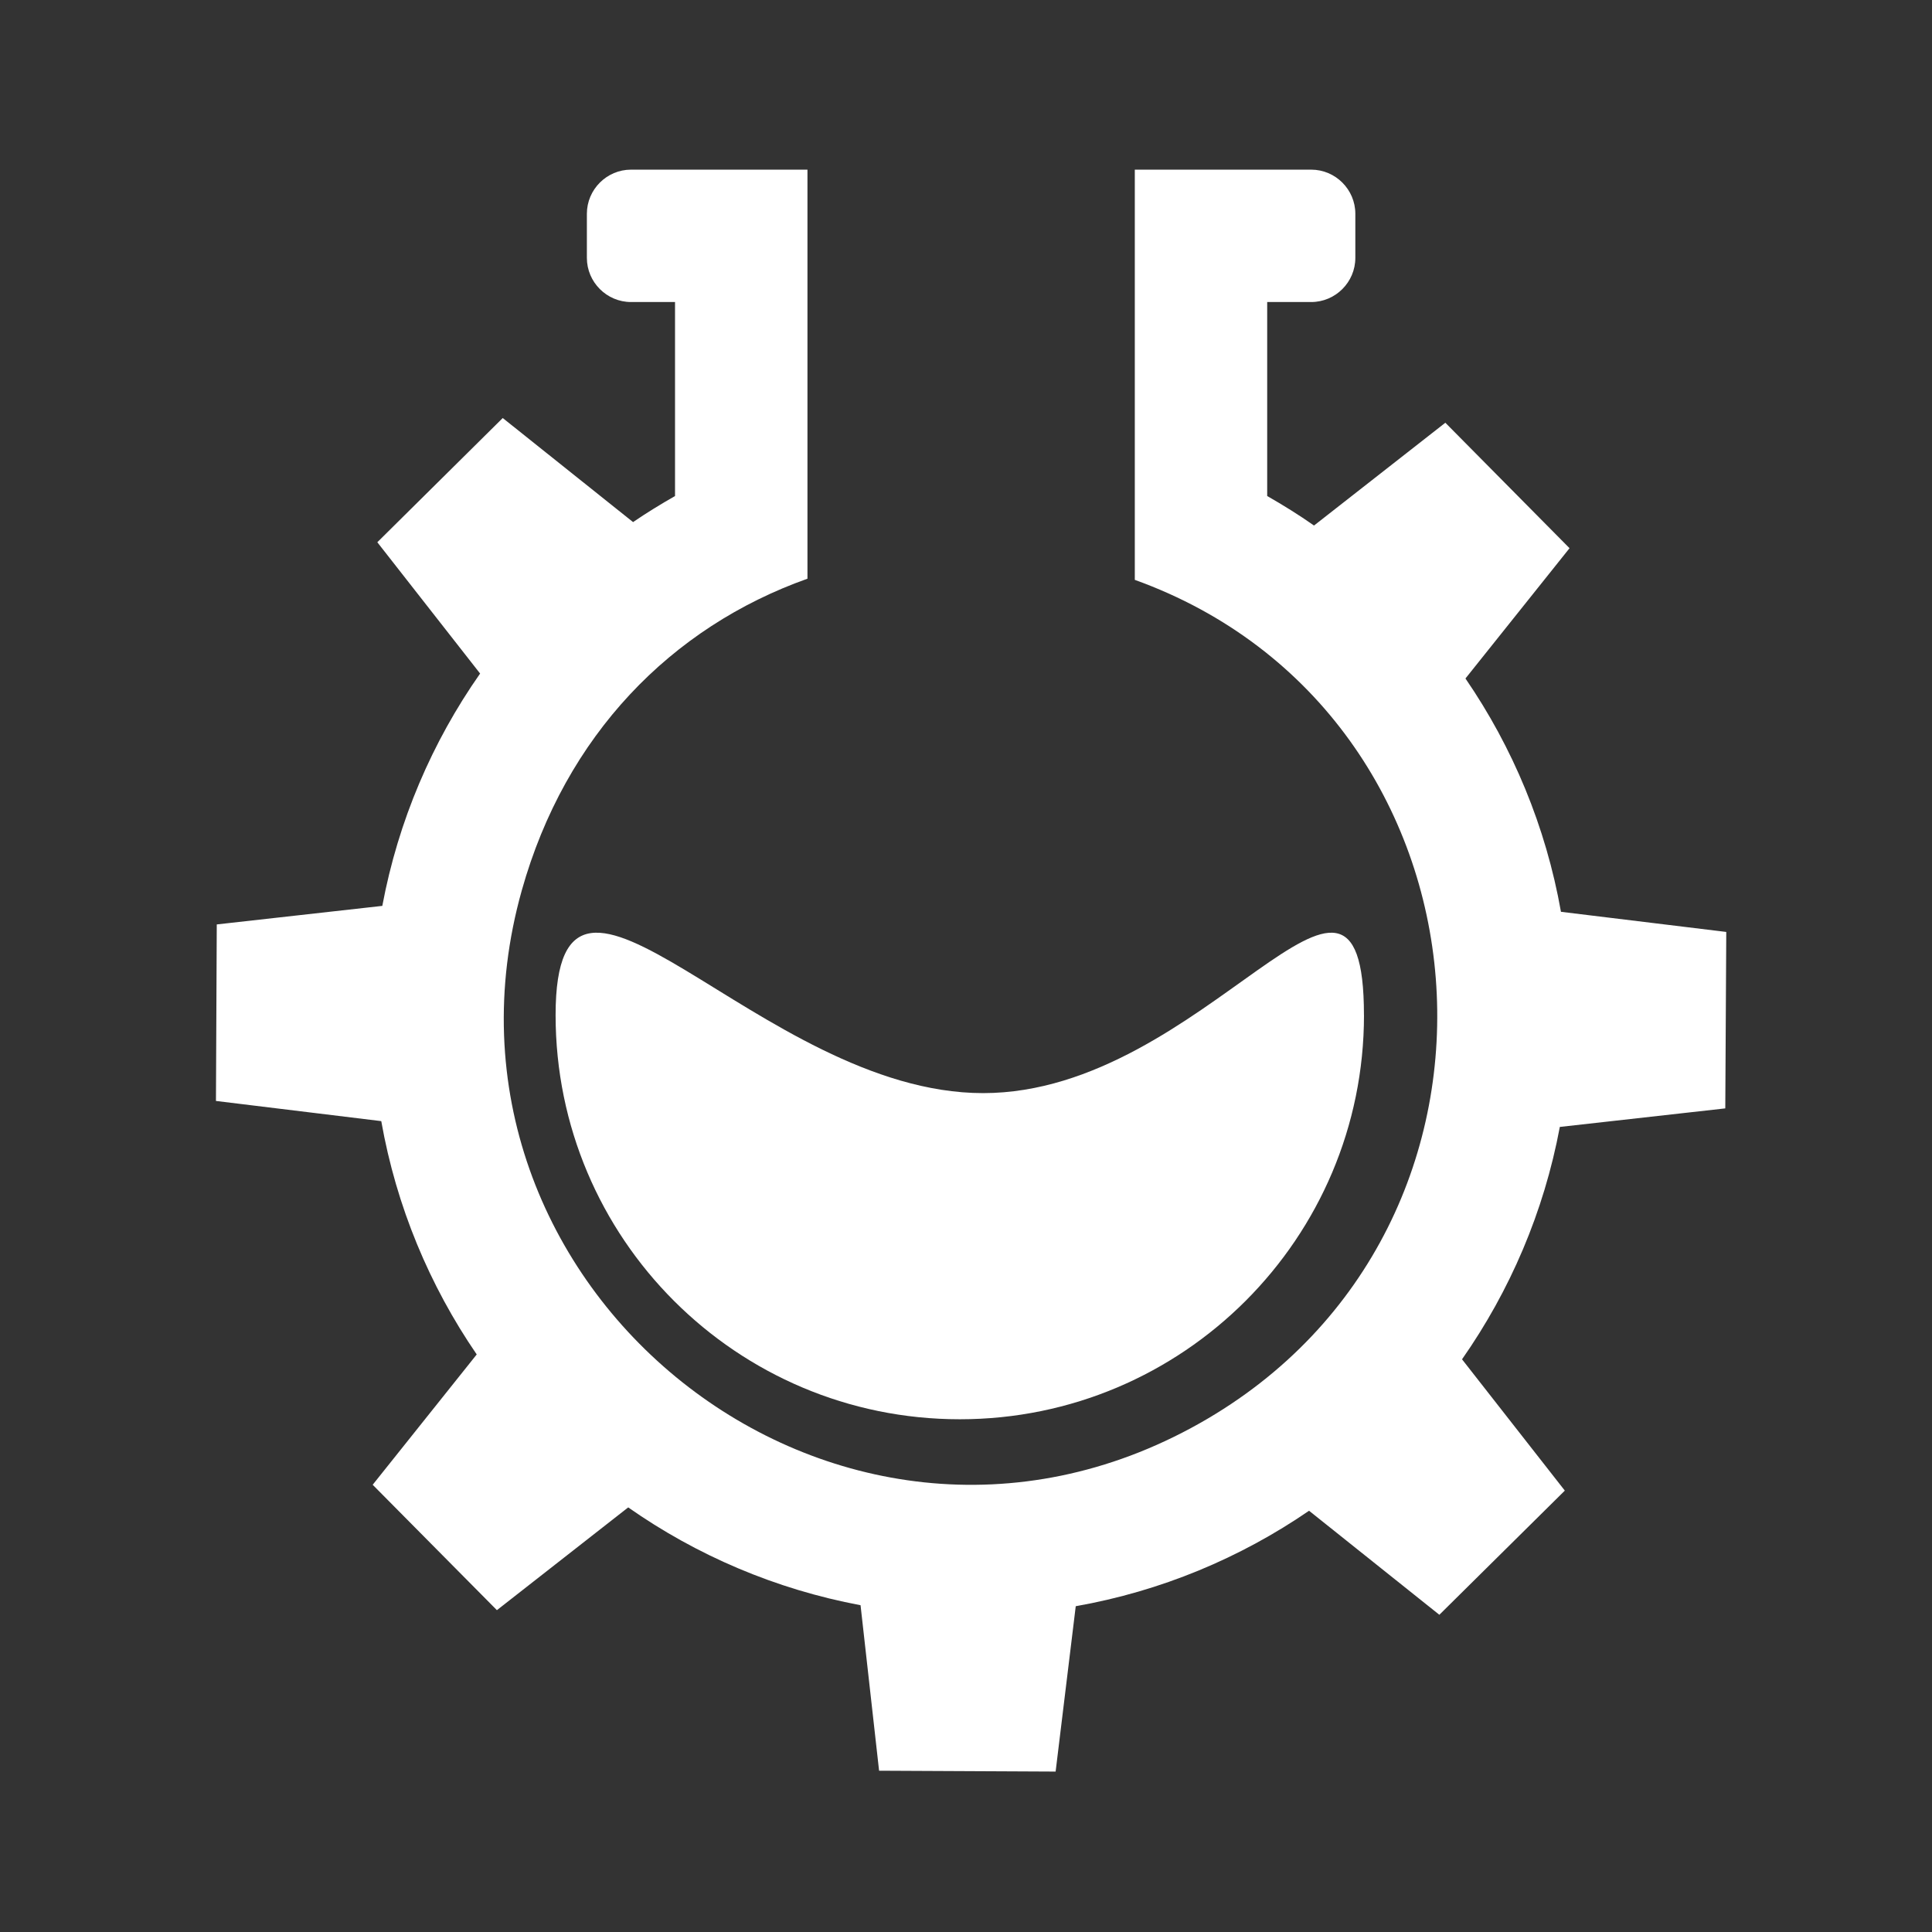<svg xmlns="http://www.w3.org/2000/svg" xmlns:xlink="http://www.w3.org/1999/xlink" width="1024" zoomAndPan="magnify" viewBox="0 0 768 768" height="1024" preserveAspectRatio="xMidYMid meet" version="1.0"><rect x="0" y="0" width="768" height="768" fill="#333333" stroke="none"/><defs><clipPath id="6812f4e527"><path d="M -0.105 -10.027 C -7.492 -10.027 -13.5 -4.02 -13.5 3.363 L -13.5 765.738 C -13.5 773.109 -7.508 779.117 -0.105 779.117 L 766.98 779.117 C 774.367 779.117 780.375 773.094 780.375 765.738 L 780.375 3.379 C 780.375 -4.008 774.367 -10.016 766.98 -10.016 Z M 766.98 796.957 L -0.105 796.957 C -17.309 796.957 -31.32 782.957 -31.32 765.738 L -31.32 3.379 C -31.32 -13.852 -17.309 -27.848 -0.105 -27.848 L 766.98 -27.848 C 784.215 -27.848 798.211 -13.852 798.211 3.379 L 798.211 765.738 C 798.211 782.957 784.227 796.973 766.98 796.973 " clip-rule="nonzero"/></clipPath><clipPath id="aa83d01986"><path d="M 85.723 67 L 686.402 67 L 686.402 704.285 L 85.723 704.285 Z M 85.723 67 " clip-rule="nonzero"/></clipPath><clipPath id="4971a8af7a"><path d="M 686.219 370.461 L 620.508 362.457 C 614.5 328.547 601.32 297.086 582.543 269.711 L 623.914 217.918 L 574.547 168.043 L 522.344 208.906 C 516.348 204.695 510.105 200.824 503.73 197.172 L 503.73 120.062 L 521.223 120.062 C 530.871 120.062 538.766 112.164 538.766 102.52 L 538.766 84.98 C 538.766 75.332 530.871 67.438 521.223 67.438 L 451.102 67.438 L 451.102 230.504 C 598.023 283.43 614.637 488.121 476.852 565.789 C 331.879 647.512 163.246 511.066 207.422 353.926 C 224.746 292.242 266.848 249.289 320.977 230.043 L 320.977 67.438 L 250.84 67.438 C 241.191 67.438 233.293 75.332 233.293 84.98 L 233.293 102.52 C 233.293 112.164 241.191 120.062 250.84 120.062 L 268.332 120.062 L 268.332 197.184 C 262.637 200.438 257.047 203.844 251.656 207.543 L 199.848 166.172 L 149.992 215.551 L 190.852 267.746 C 171.793 294.934 158.309 326.273 151.973 360.102 L 86.168 367.473 L 85.844 437.645 L 151.559 445.664 C 157.547 479.578 170.742 511.039 189.504 538.414 L 148.148 590.219 L 197.527 640.062 L 249.723 599.215 C 276.895 618.262 308.234 631.746 342.082 638.098 L 349.449 703.887 L 419.625 704.227 L 427.625 638.496 C 461.535 632.508 492.996 619.328 520.371 600.547 L 572.164 641.902 L 622.039 592.543 L 581.18 540.344 C 600.223 513.141 613.727 481.82 620.055 447.973 L 685.828 440.602 Z M 686.219 370.461 " clip-rule="nonzero"/></clipPath><clipPath id="293885bd36"><path d="M 220 370 L 542.785 370 L 542.785 564.836 L 220 564.836 Z M 220 370 " clip-rule="nonzero"/></clipPath><clipPath id="f156e57363"><path d="M 542.207 403.504 C 542.207 492.242 470.27 564.18 381.531 564.18 C 292.797 564.18 220.859 492.242 220.859 403.504 C 220.859 314.766 302.055 434.531 390.793 434.531 C 479.531 434.531 542.191 314.766 542.191 403.504 " clip-rule="nonzero"/></clipPath></defs><g clip-path="url(#6812f4e527)"><rect x="-76.8" width="921.6" fill="#ffffff" y="-76.8" height="921.6" fill-opacity="1"/></g><g clip-path="url(#aa83d01986)"><g clip-path="url(#4971a8af7a)"><rect x="-76.8" width="921.6" fill="#ffffff" y="-76.8" height="921.6" fill-opacity="1"/></g></g><g clip-path="url(#293885bd36)"><g clip-path="url(#f156e57363)"><rect x="-76.8" width="921.6" fill="#ffffff" y="-76.8" height="921.6" fill-opacity="1"/></g></g></svg>